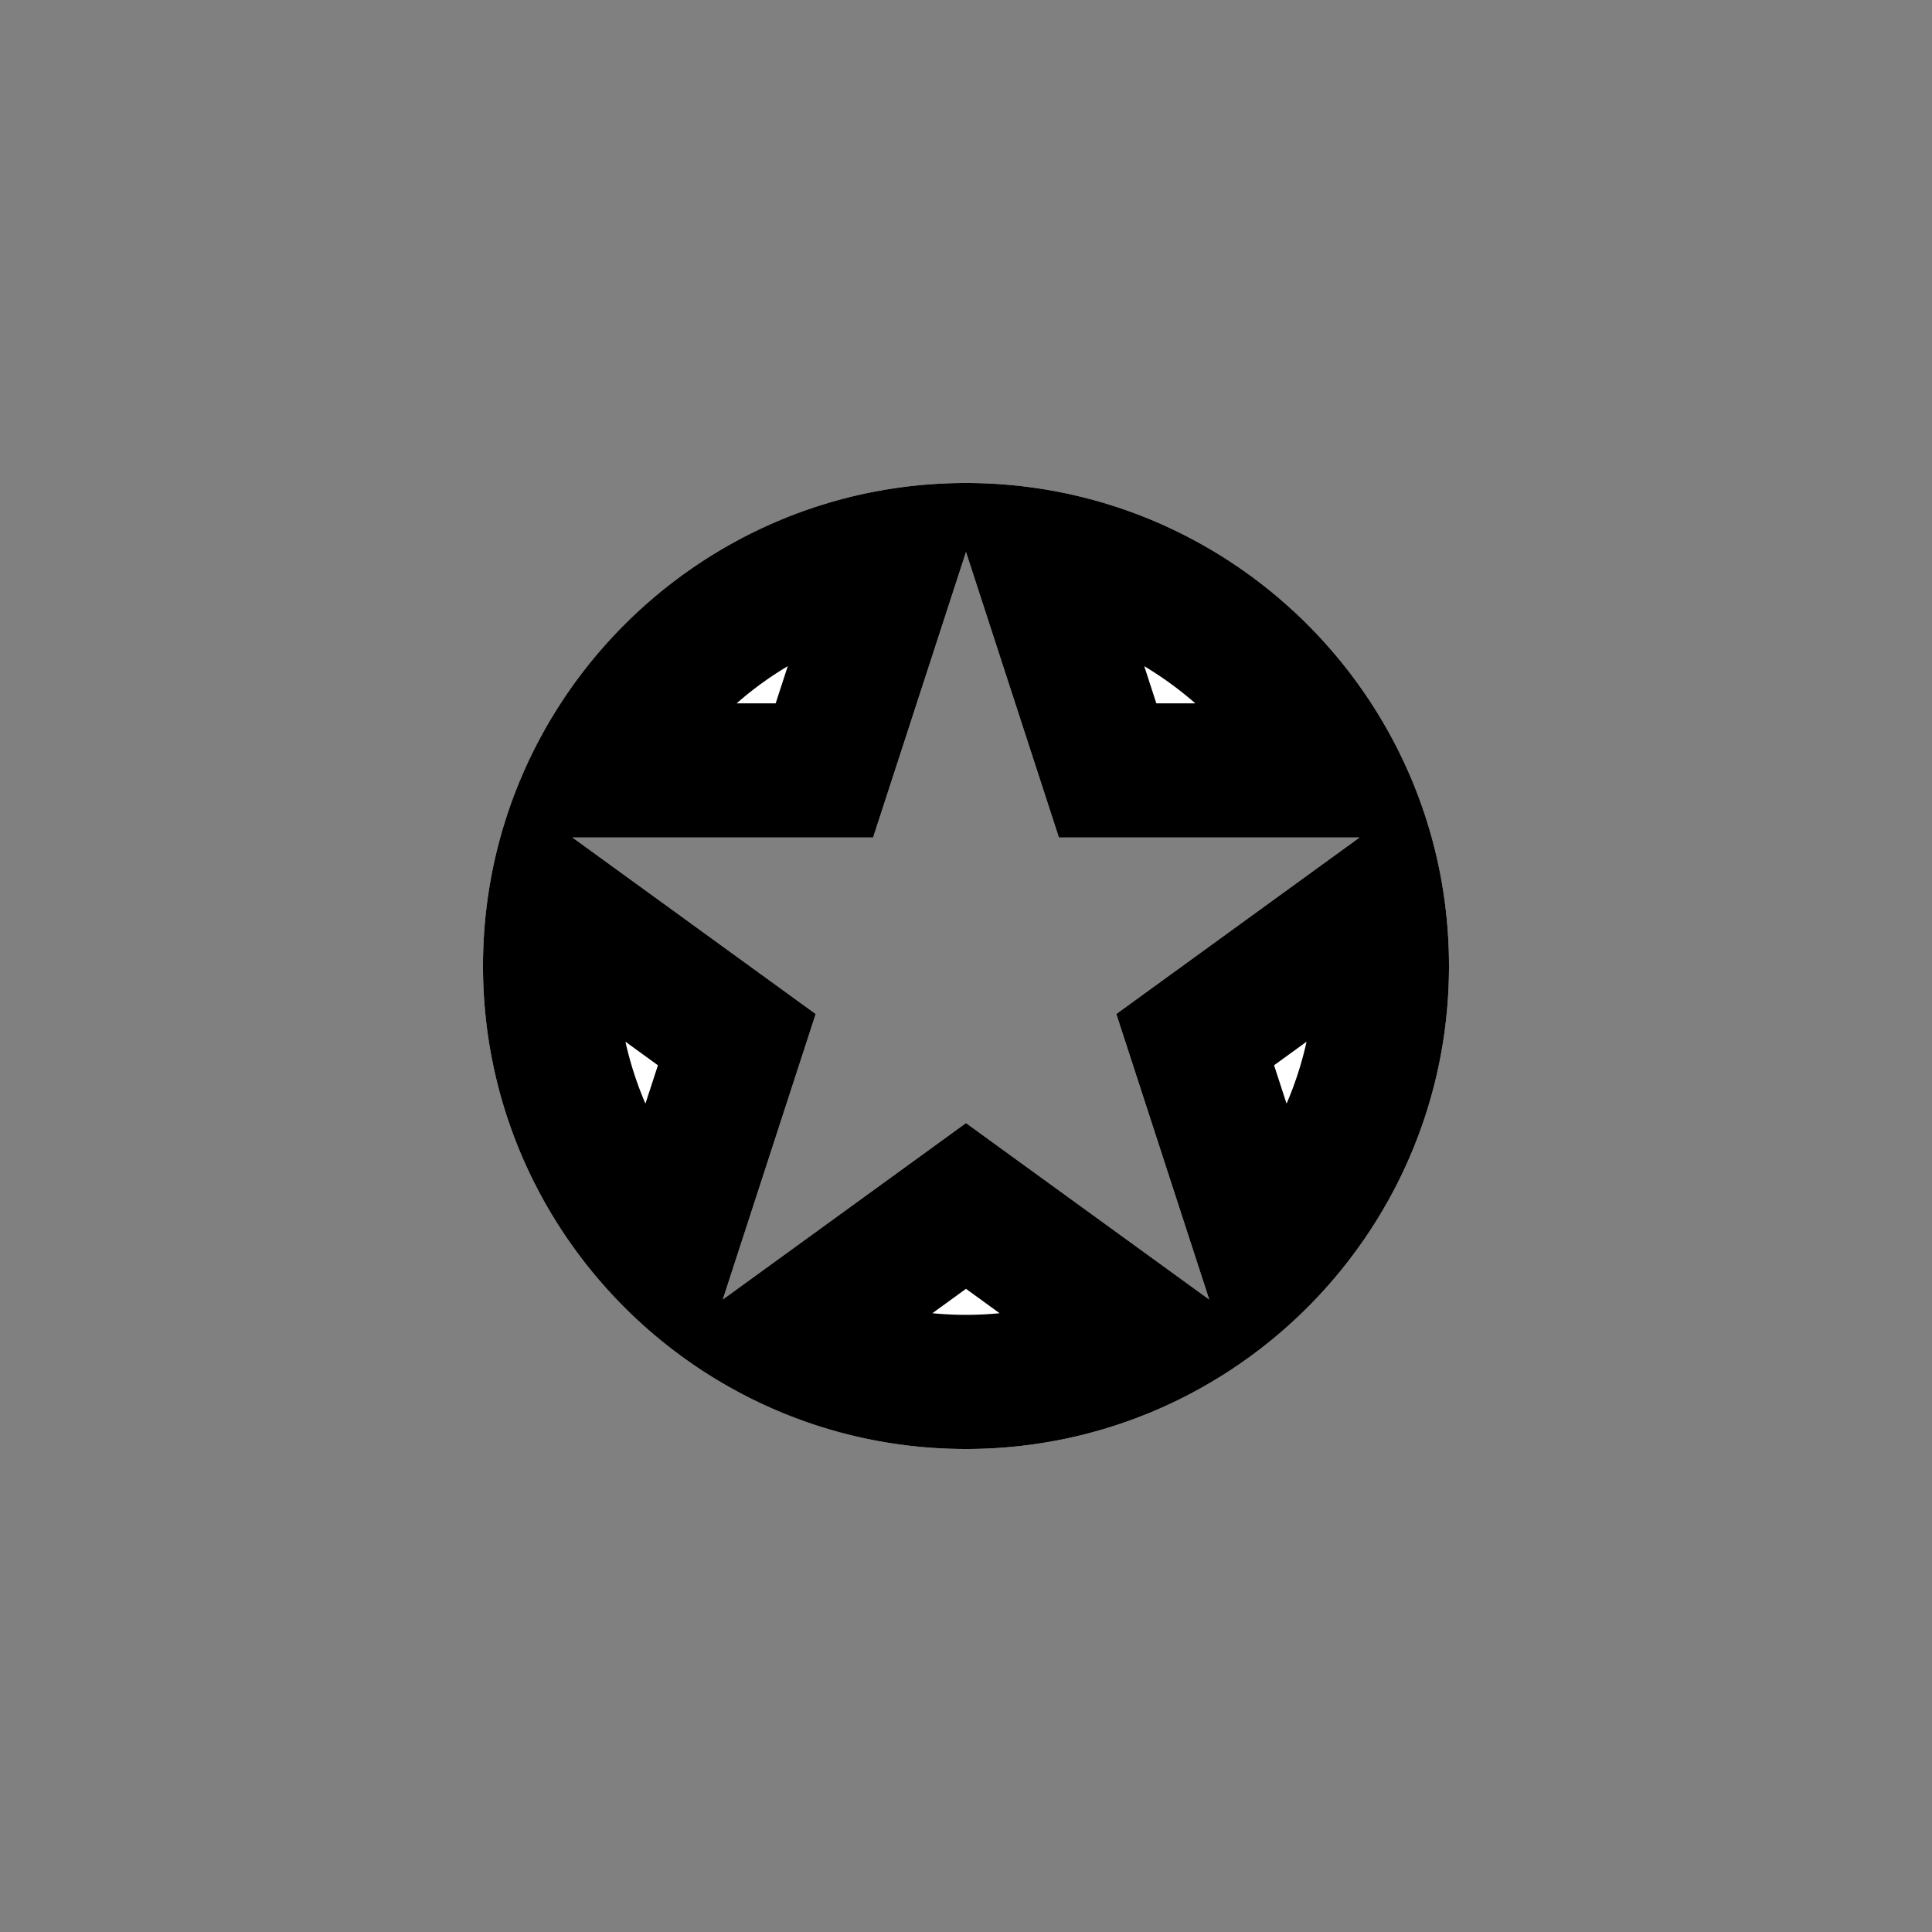 <svg xmlns="http://www.w3.org/2000/svg" xml:space="preserve" style="fill-rule:evenodd;clip-rule:evenodd;stroke-linejoin:round;stroke-miterlimit:2" viewBox="0 0 120 120"><rect x="0" y="0" width="120" height="120" fill="#808080" stroke="none"/><path d="M60 30c16.557 0 30 13.443 30 30S76.557 90 60 90 30 76.557 30 60s13.443-30 30-30m0 4.285 5.77 17.735h18.671L69.336 62.98l5.77 17.735L60 69.755l-15.106 10.96 5.77-17.735-15.105-10.96H54.23z" style="fill:#fff"/><path d="M60 30c16.557 0 30 13.443 30 30S76.557 90 60 90 30 76.557 30 60s13.443-30 30-30m-2.088 51.566L60 80.051l2.088 1.515a21.5 21.5 0 0 1-4.176 0M60 34.285l5.77 17.735h18.671L69.336 62.98l5.77 17.735L60 69.755l-15.106 10.96 5.77-17.735-15.105-10.96H54.23zm19.135 31.881 2.018-1.464a21.4 21.4 0 0 1-1.242 3.847zm-40.288-1.464 2.018 1.464-.776 2.383a21.6 21.6 0 0 1-1.242-3.847m10.082-23.325-.751 2.309h-2.422a21.3 21.3 0 0 1 3.173-2.309m22.893 2.309-.751-2.309a22 22 0 0 1 3.173 2.309z"/></svg>